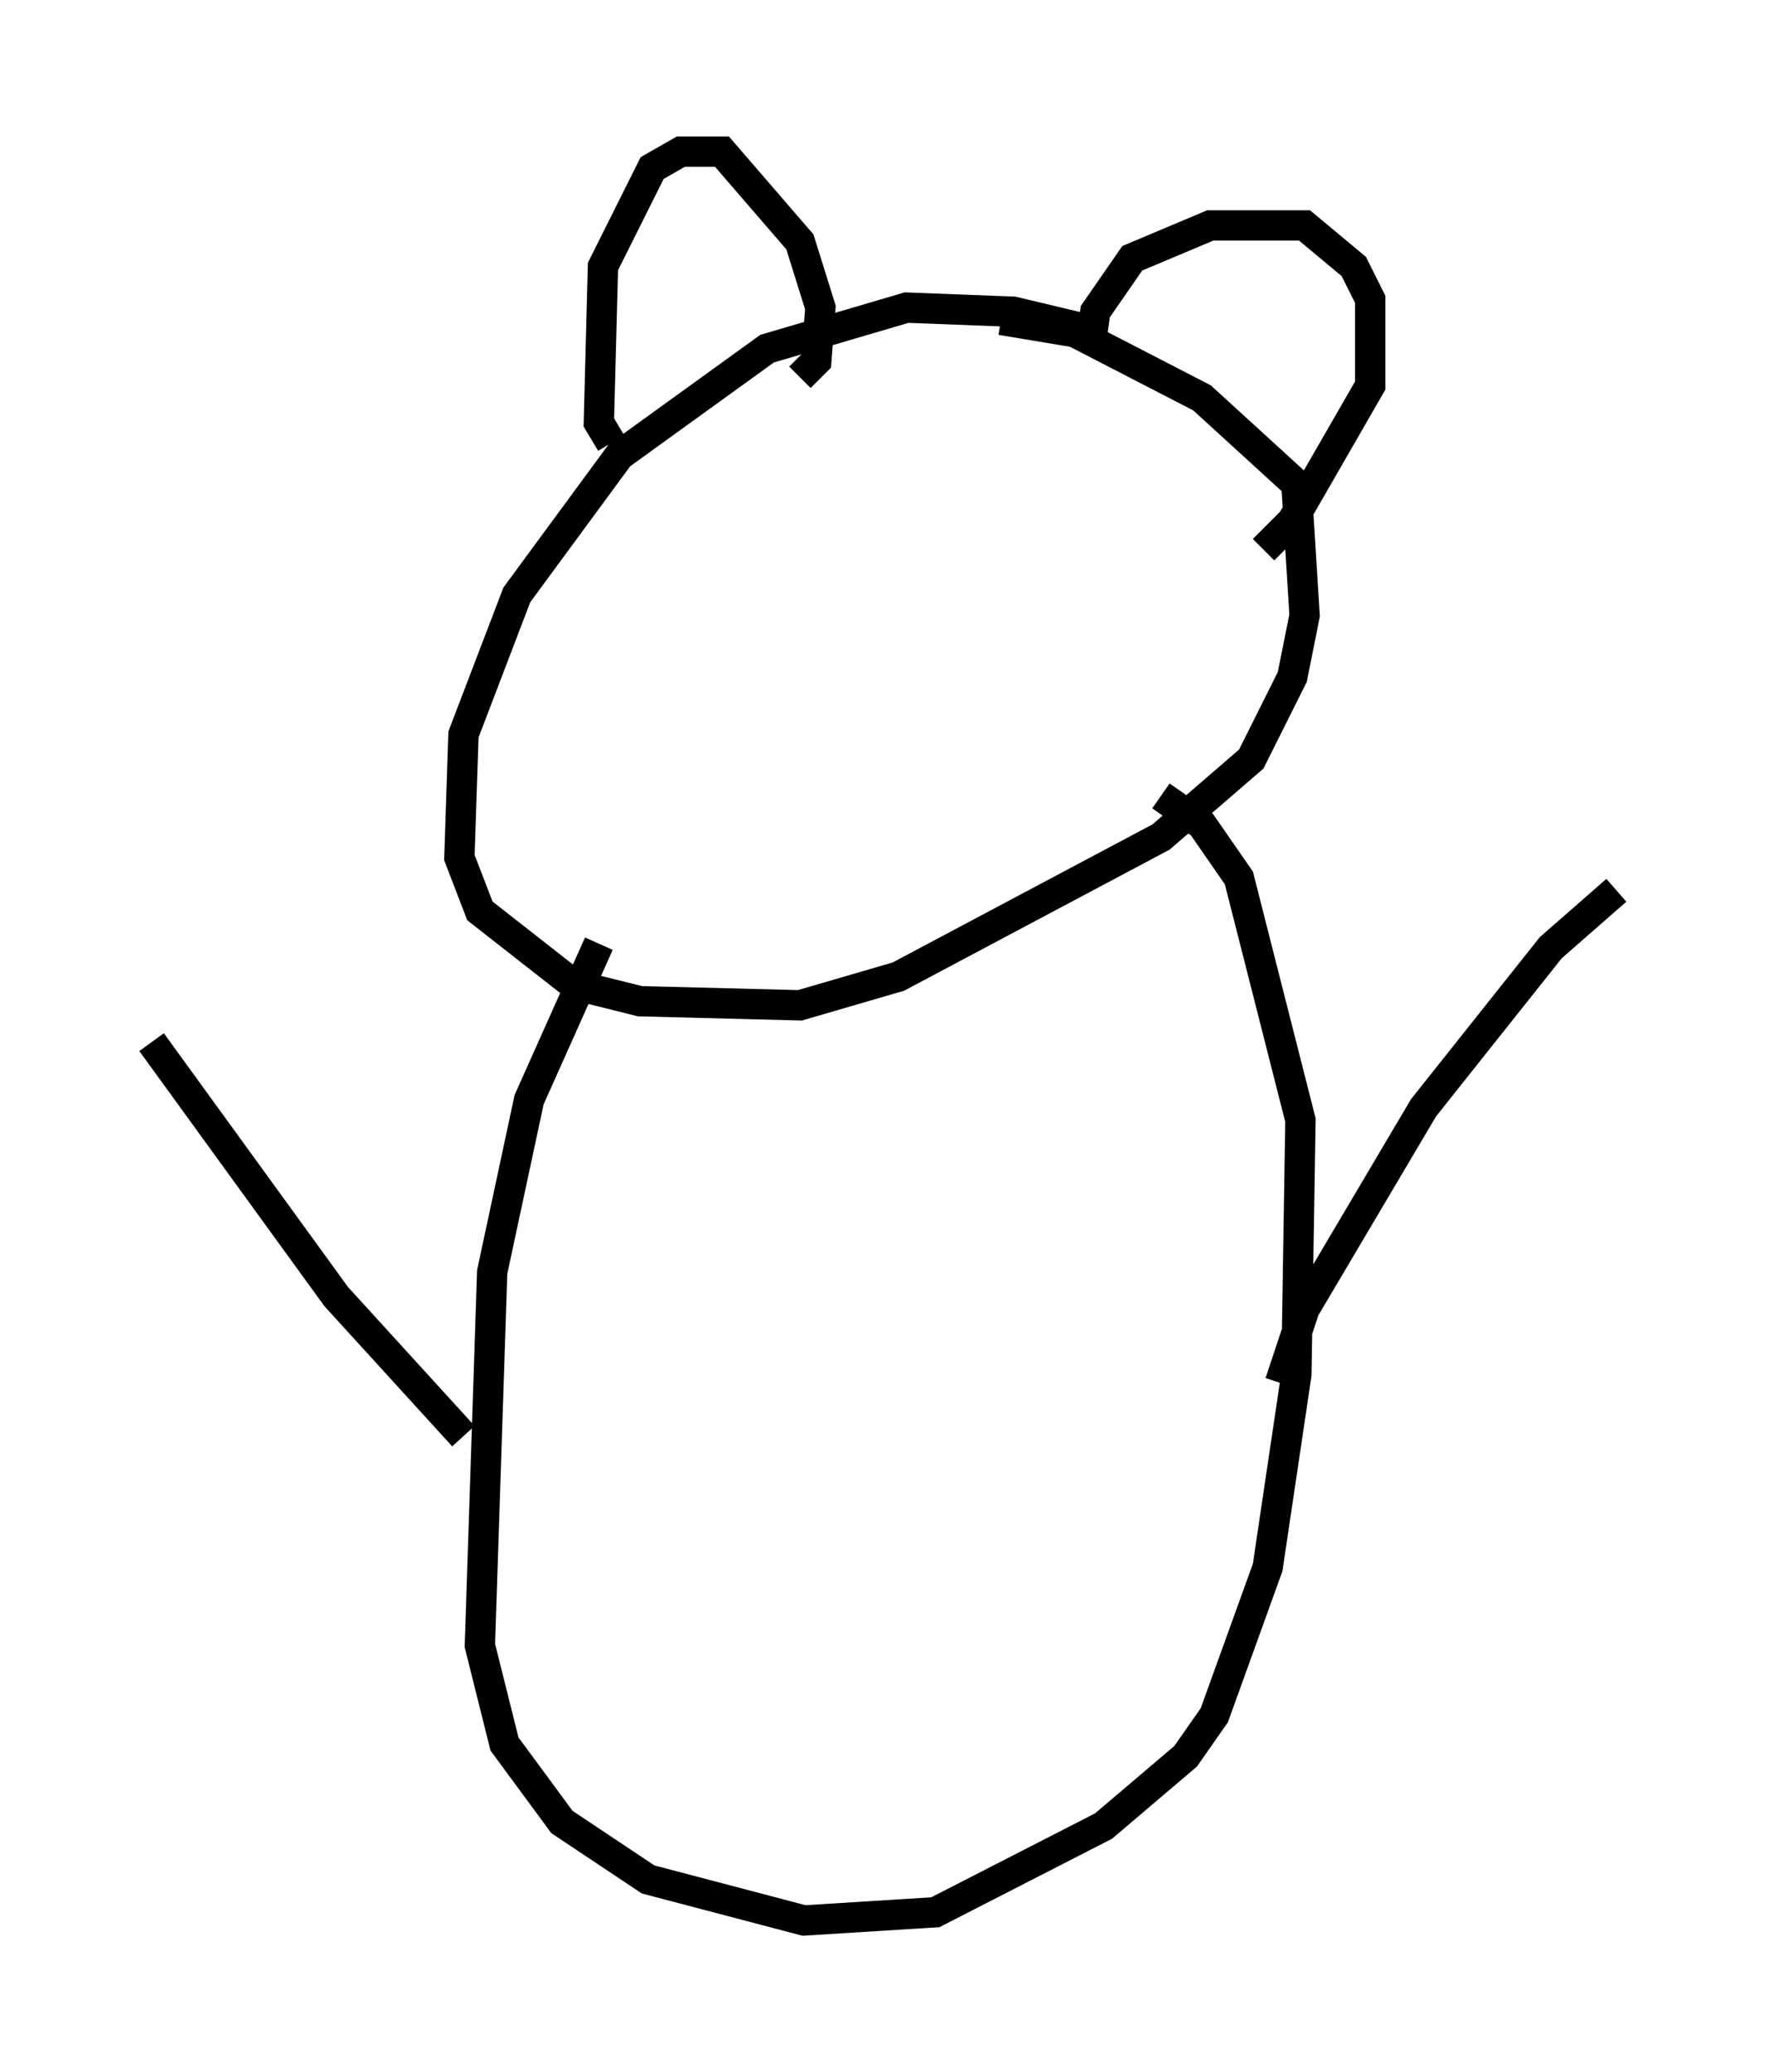 <?xml version="1.0" encoding="utf-8" ?>
<svg baseProfile="full" height="68.321" version="1.1" width="58.308" xmlns="http://www.w3.org/2000/svg" xmlns:ev="http://www.w3.org/2001/xml-events" xmlns:xlink="http://www.w3.org/1999/xlink"><defs /><rect fill="white" height="68.321" width="58.308" x="0" y="0" /><path d="M38.559, 13.119 m-2.3, -2.165 l-2.842, -0.677 -3.518, -0.135 l-4.601, 1.353 -4.871, 3.518 l-3.383, 4.601 -1.759, 4.601 l-0.135, 4.059 0.677, 1.759 l3.112, 2.436 2.165, 0.541 l5.277, 0.135 3.248, -0.947 l8.66, -4.601 2.977, -2.571 l1.353, -2.706 0.406, -2.03 l-0.271, -4.33 -3.112, -2.842 l-4.195, -2.165 -2.436, -0.406 m-12.855, 4.059 l-0.406, -0.677 0.135, -5.142 l1.624, -3.248 0.947, -0.541 l1.353, 0.0 2.571, 2.977 l0.677, 2.165 -0.135, 1.759 l-0.541, 0.541 m9.607, -1.218 l0.135, -0.947 1.218, -1.759 l2.571, -1.083 3.112, 0.0 l1.624, 1.353 0.541, 1.083 l0.0, 2.842 -2.571, 4.465 l-0.947, 0.947 m-21.921, 12.99 l-2.3, 5.142 -1.218, 5.683 l-0.406, 12.314 0.812, 3.248 l1.894, 2.571 2.842, 1.894 l5.142, 1.353 4.33, -0.271 l5.548, -2.842 2.706, -2.3 l0.947, -1.353 1.759, -4.871 l0.947, -6.36 0.135, -8.39 l-2.03, -7.984 -1.218, -1.759 l-1.353, -0.947 m3.924, 19.35 l0.812, -2.436 3.924, -6.631 l4.195, -5.277 2.165, -1.894 m-38.024, 17.997 l-4.195, -4.601 -6.089, -8.39 " fill="none" stroke="black" stroke-width="1" /></svg>